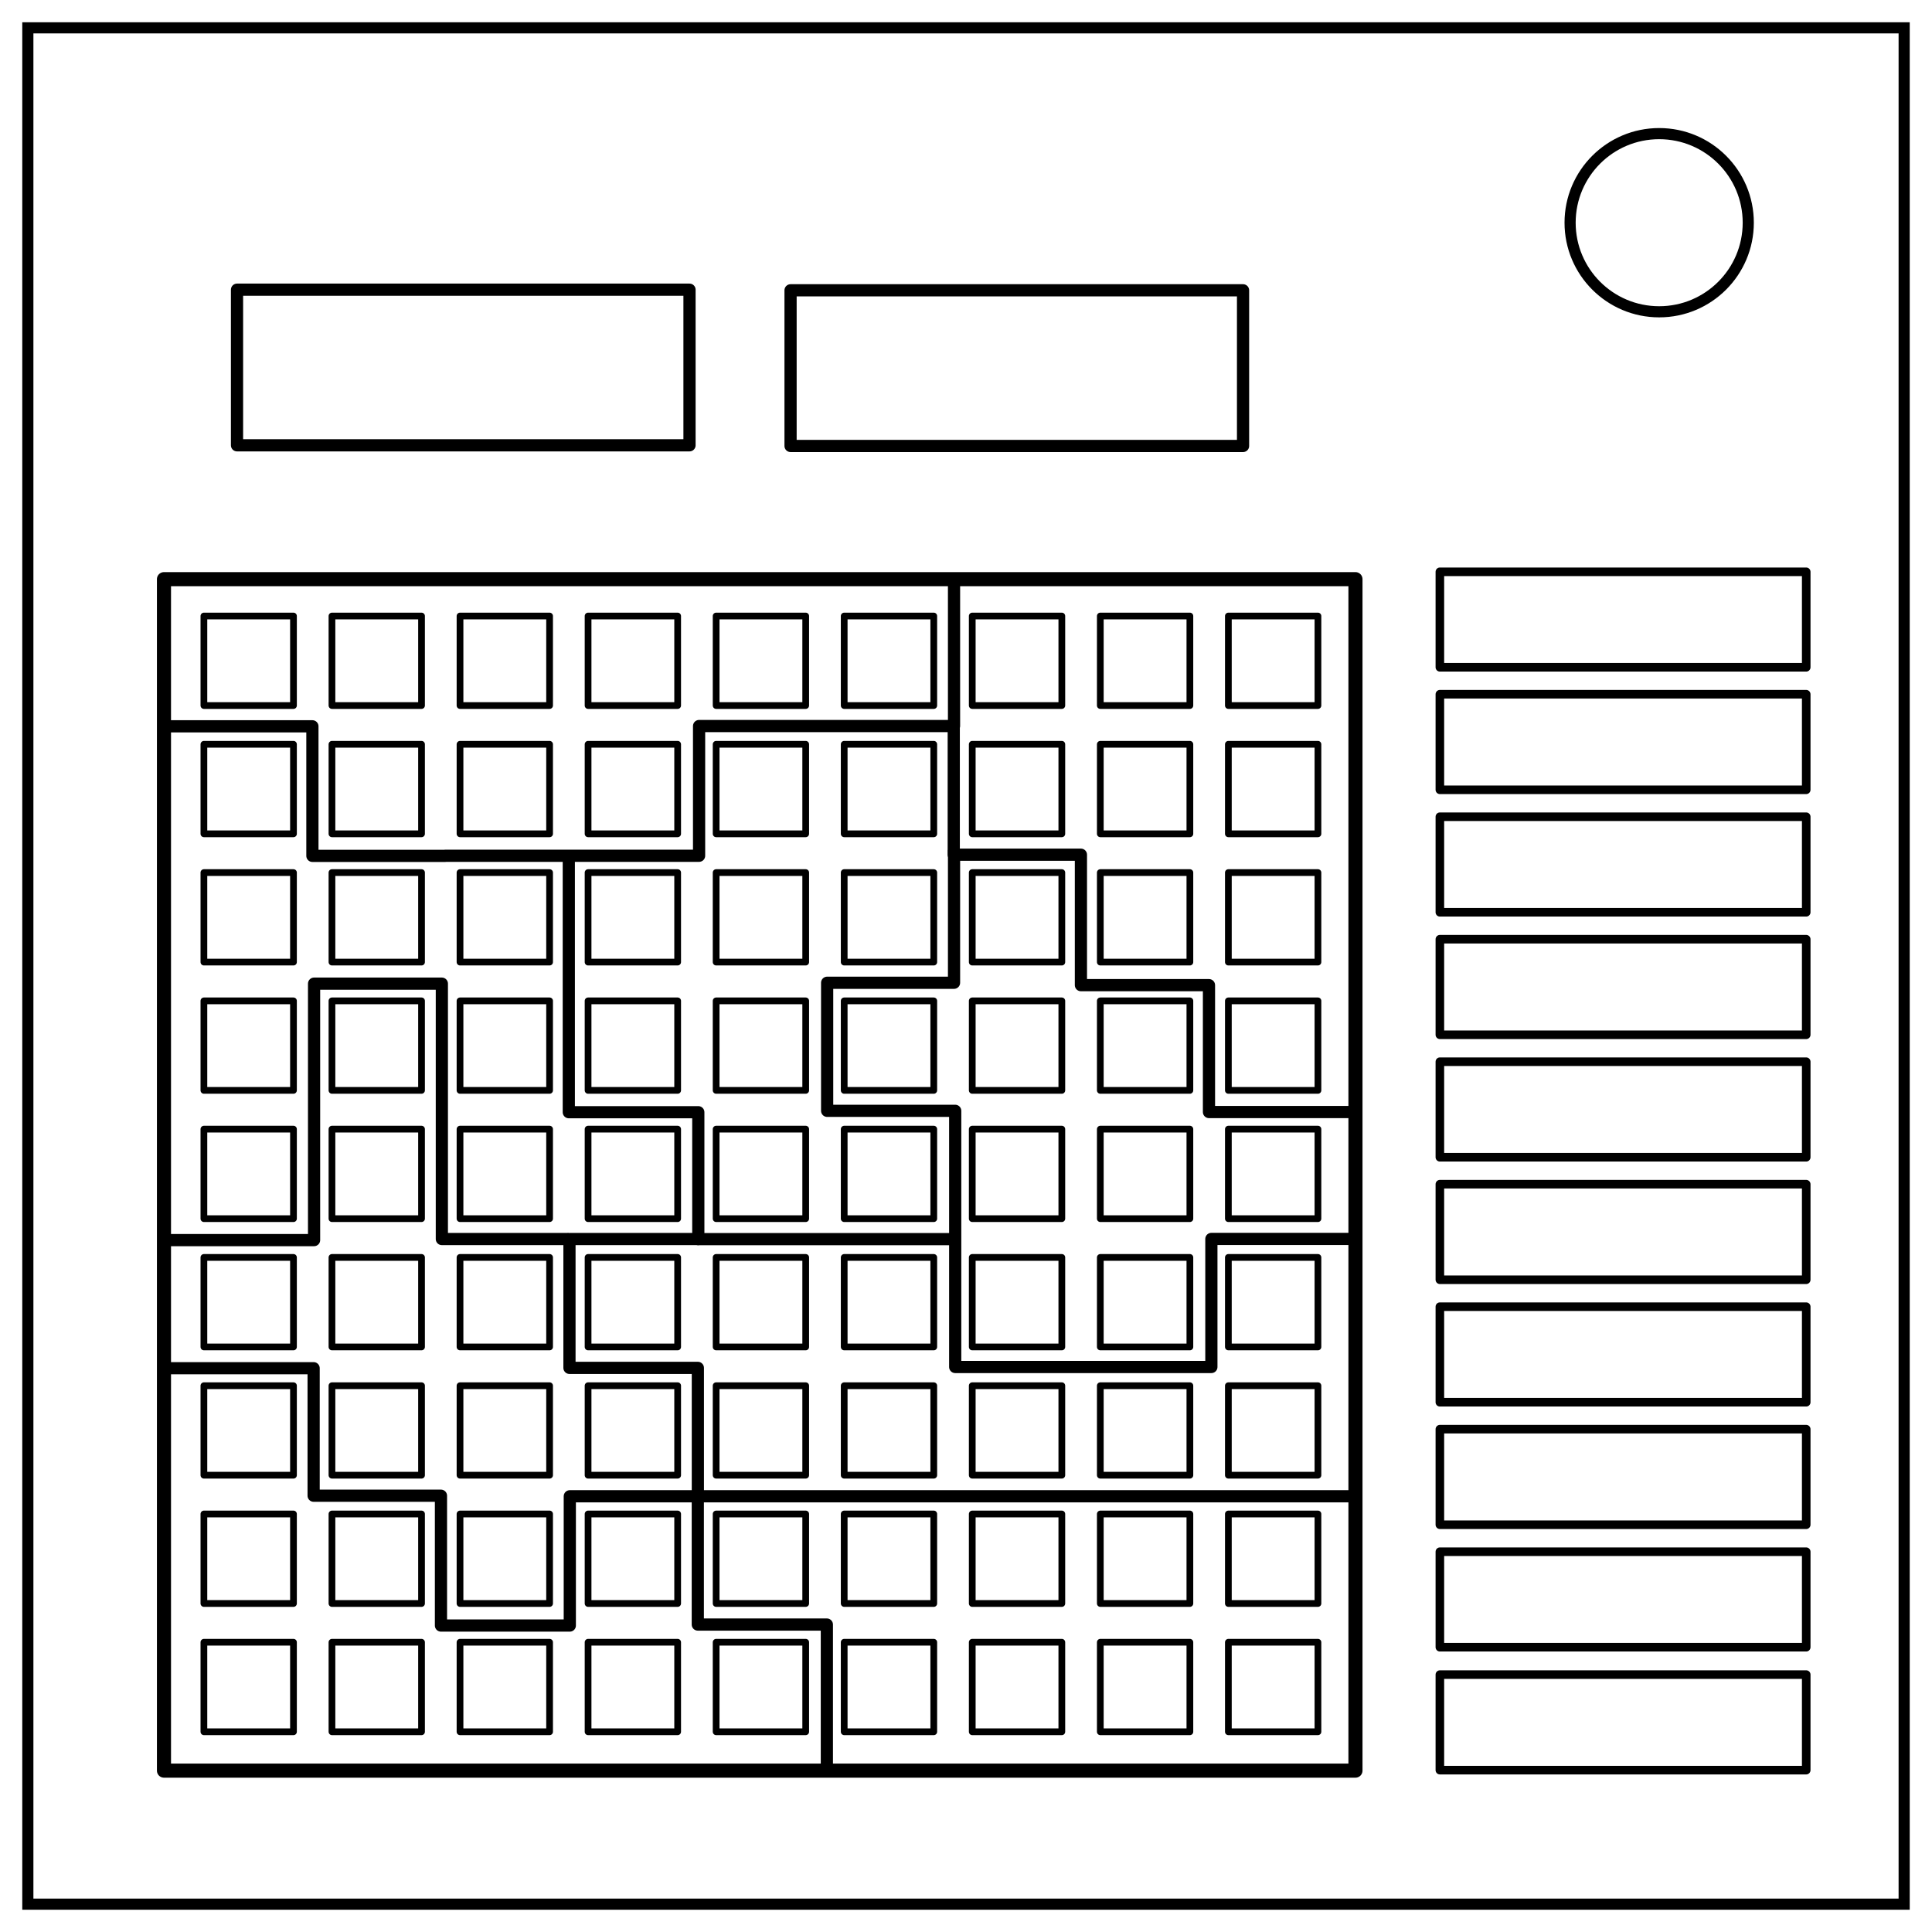 <svg xmlns="http://www.w3.org/2000/svg" xmlns:xlink="http://www.w3.org/1999/xlink" xml:space="preserve" fill="none" stroke="#000" stroke-width="2" viewBox="0 0 347 347"><defs><path id="a" fill="#fff" fill-opacity="0" stroke="#000" stroke-dasharray="none" stroke-linejoin="round" stroke-width="1.05" d="M131.35 92.54h13.99v13.98h-13.99zm60 0h13.99v13.98h-13.99zm-20 0h13.99v13.98h-13.99zm-20 0h13.99v13.98h-13.99zm-40 0h13.99v13.98h-13.99zm-20 0h13.99v13.98H91.35zm-20 0h13.99v13.98H71.35zm-20 0h13.99v13.98H51.35zm-20 0h13.99v13.98H31.35z"/></defs><path d="M5 5h337v337H5z"/><circle cx="298" cy="40" r="16"/><path stroke-linejoin="round" stroke-width="2.53" d="M29.45 104.02h214v214h-214z"/><use xlink:href="#a" fill="#fff" fill-opacity="0" stroke-linejoin="round" stroke-width="1.05" transform="matrix(1.15 0 0 1.15 .57 4.22)"/><use xlink:href="#a" fill="#fff" fill-opacity="0" stroke-linejoin="round" stroke-width="1.05" transform="matrix(1.15 0 0 1.15 .57 188.54)"/><use xlink:href="#a" fill="#fff" fill-opacity="0" stroke-linejoin="round" stroke-width="1.05" transform="matrix(1.15 0 0 1.15 .57 165.5)"/><use xlink:href="#a" fill="#fff" fill-opacity="0" stroke-linejoin="round" stroke-width="1.05" transform="matrix(1.15 0 0 1.15 .57 142.46)"/><use xlink:href="#a" fill="#fff" fill-opacity="0" stroke-linejoin="round" stroke-width="1.05" transform="matrix(1.15 0 0 1.15 .57 119.42)"/><use xlink:href="#a" fill="#fff" fill-opacity="0" stroke-linejoin="round" stroke-width="1.05" transform="matrix(1.15 0 0 1.15 .57 96.38)"/><use xlink:href="#a" fill="#fff" fill-opacity="0" stroke-linejoin="round" stroke-width="1.05" transform="matrix(1.15 0 0 1.15 .57 73.34)"/><use xlink:href="#a" fill="#fff" fill-opacity="0" stroke-linejoin="round" stroke-width="1.05" transform="matrix(1.15 0 0 1.15 .57 50.3)"/><use xlink:href="#a" fill="#fff" fill-opacity="0" stroke-linejoin="round" stroke-width="1.05" transform="matrix(1.15 0 0 1.15 .57 27.26)"/><path stroke-linejoin="round" stroke-width="2.19" d="M42.57 52.03h81.27v27.95H42.57zm99.42.11h81.27V80.1h-81.27z"/><path stroke-linejoin="round" stroke-width="1.54" d="M258.61 102.7h65.8v17.15h-65.8zm0 176h65.8v17.15h-65.8zm0 22.07h65.8v17.16h-65.8zm0-44.08h65.8v17.16h-65.8zm0-22h65.8v17.16h-65.8zm0-22h65.8v17.16h-65.8zm0-22h65.8v17.16h-65.8zm0-22h65.8v17.16h-65.8zm0-22h65.8v17.16h-65.8zm0-22h65.8v17.16h-65.8z"/><path stroke-linejoin="round" stroke-width="2.19" d="M29.45 130.45h26.66v23.27h23.87v-.02h45.58v-23.3h45.79v-25.7m-.05 26.07v22.74h22.84v23.43h23v22.79h26.02"/><path stroke-linejoin="round" stroke-width="2.19" d="M171.35 152.65v23.86h-22.79v23h23v46.01h46.01v-23h25.37"/><path stroke-linejoin="round" stroke-width="2.19" d="M171.48 222.56h-46.06v-22.8h-23.26V154"/><path stroke-linejoin="round" stroke-width="2.19" d="M125.56 222.54h-23.28v23.14h23.06v23.06h117.82m-117.83.43v22.61h23.18v26.02"/><path stroke-linejoin="round" stroke-width="2.19" d="M29.67 245.74h26.66v22.9H79.2v23.32h23.14v-23.22h23.22m-23.44-46.2H79.36v-45.87H56.41v46.06H29.45"/></svg>